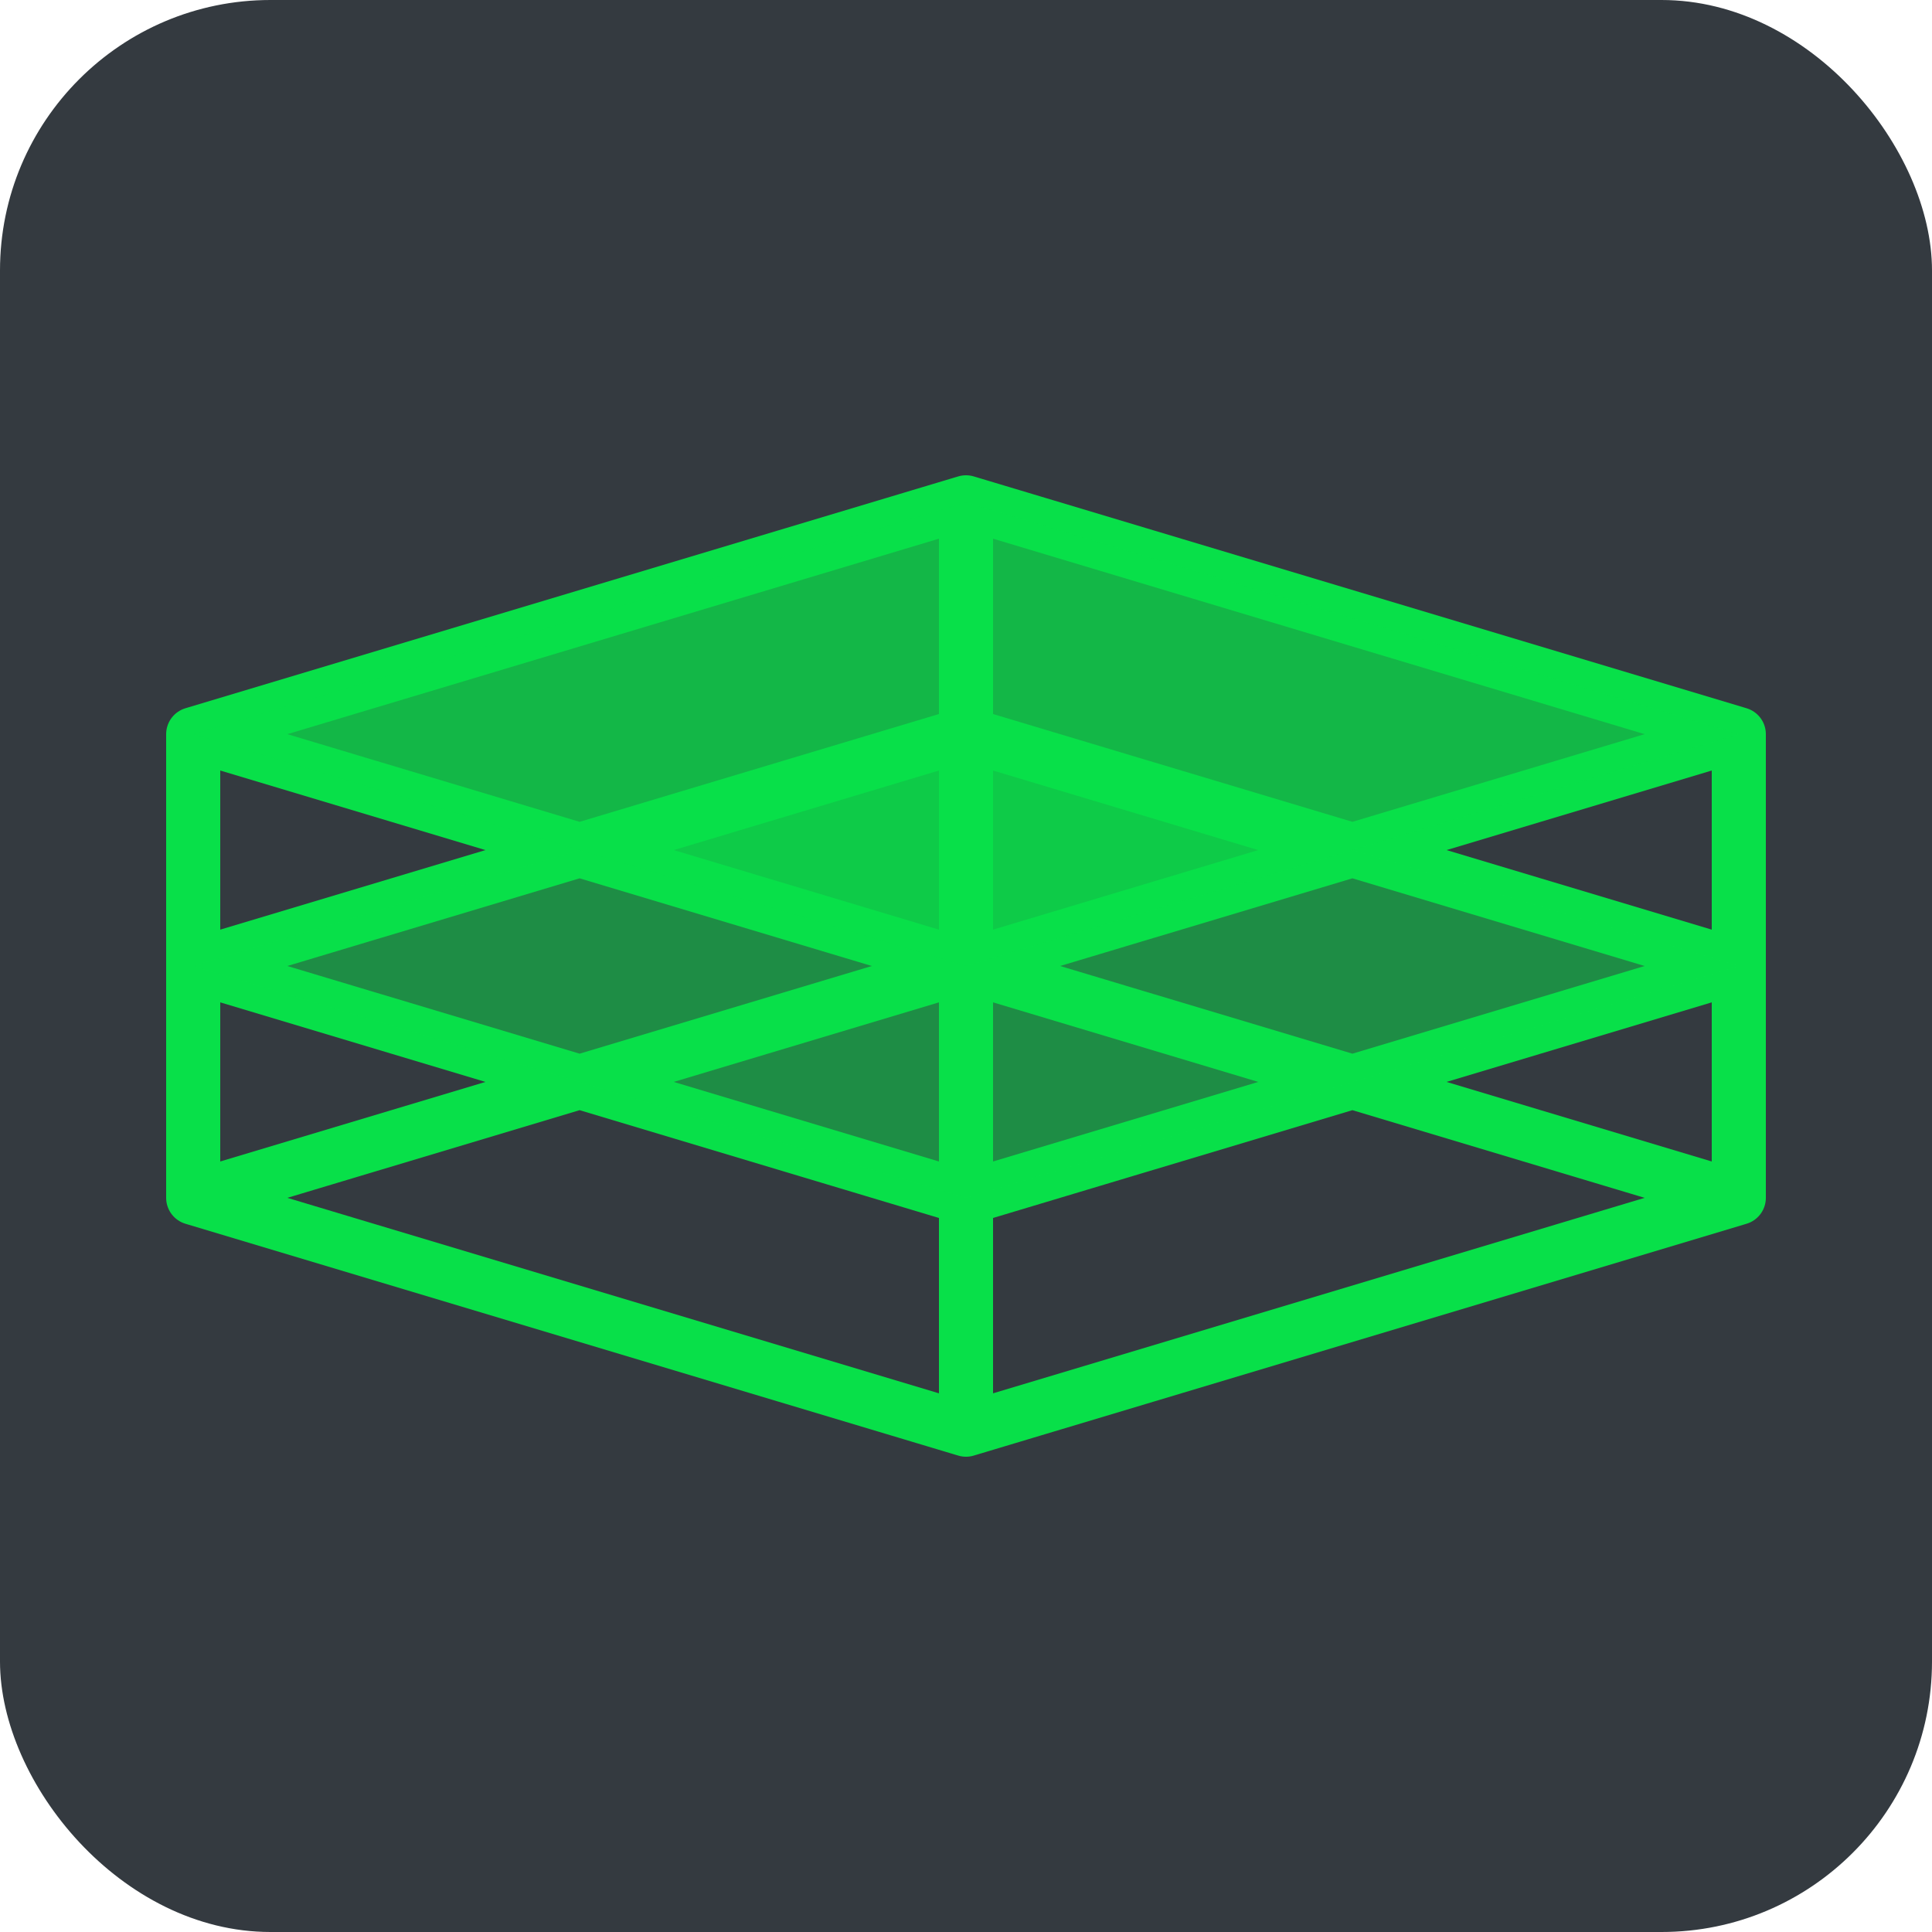<?xml version="1.0" encoding="UTF-8" standalone="no"?>
<svg width="250px" height="250px" xmlns="http://www.w3.org/2000/svg" xmlns:xlink="http://www.w3.org/1999/xlink"  version="1.2" baseProfile="tiny">

    <rect x="0" y="0" width="250" height="250" fill="#343a40"  rx="35" ry="35"/>

    <g fill="none" stroke="rgb(8, 224, 73)" stroke-width="7" fill-rule="evenodd" stroke-opacity="1" stroke-linecap="round" stroke-linejoin="round" transform="matrix(1,0,0,1,25,65)">

        <!-- Outline -->
        <g>
            <path d="M0,30 L0,90 L100,60 L200,90 L200,30 L100,0 L0,30 L0,90 L0,30 M200,30 L200,90 L200,30 M100,0 L100,60 L100,0 M0,90 L100,60 L200,90 L100,120 L0,90 M0,60 L100,30 L200,60 L100,90 L0,60 M0,30 L100,0 L200,30 L100,60 L0,30 M100,60 L100,120 L100,60"/>
        </g>

        <!-- Fill: center -->
        <g fill="rgb(8, 224, 73)" fill-opacity="1" stroke="none" opacity="0.5" >
            <path d="M0,60 L100,30 L200,60 L100,90 L0,60"/>
        </g>

        <!-- Fill: top -->
        <g fill="rgb(8, 224, 73)" fill-opacity="1" stroke="none" opacity="0.75" >
            <path d="M0,30 L100,0 L200,30 L100,60 L0,30"/>
        </g>

    </g>
</svg>

